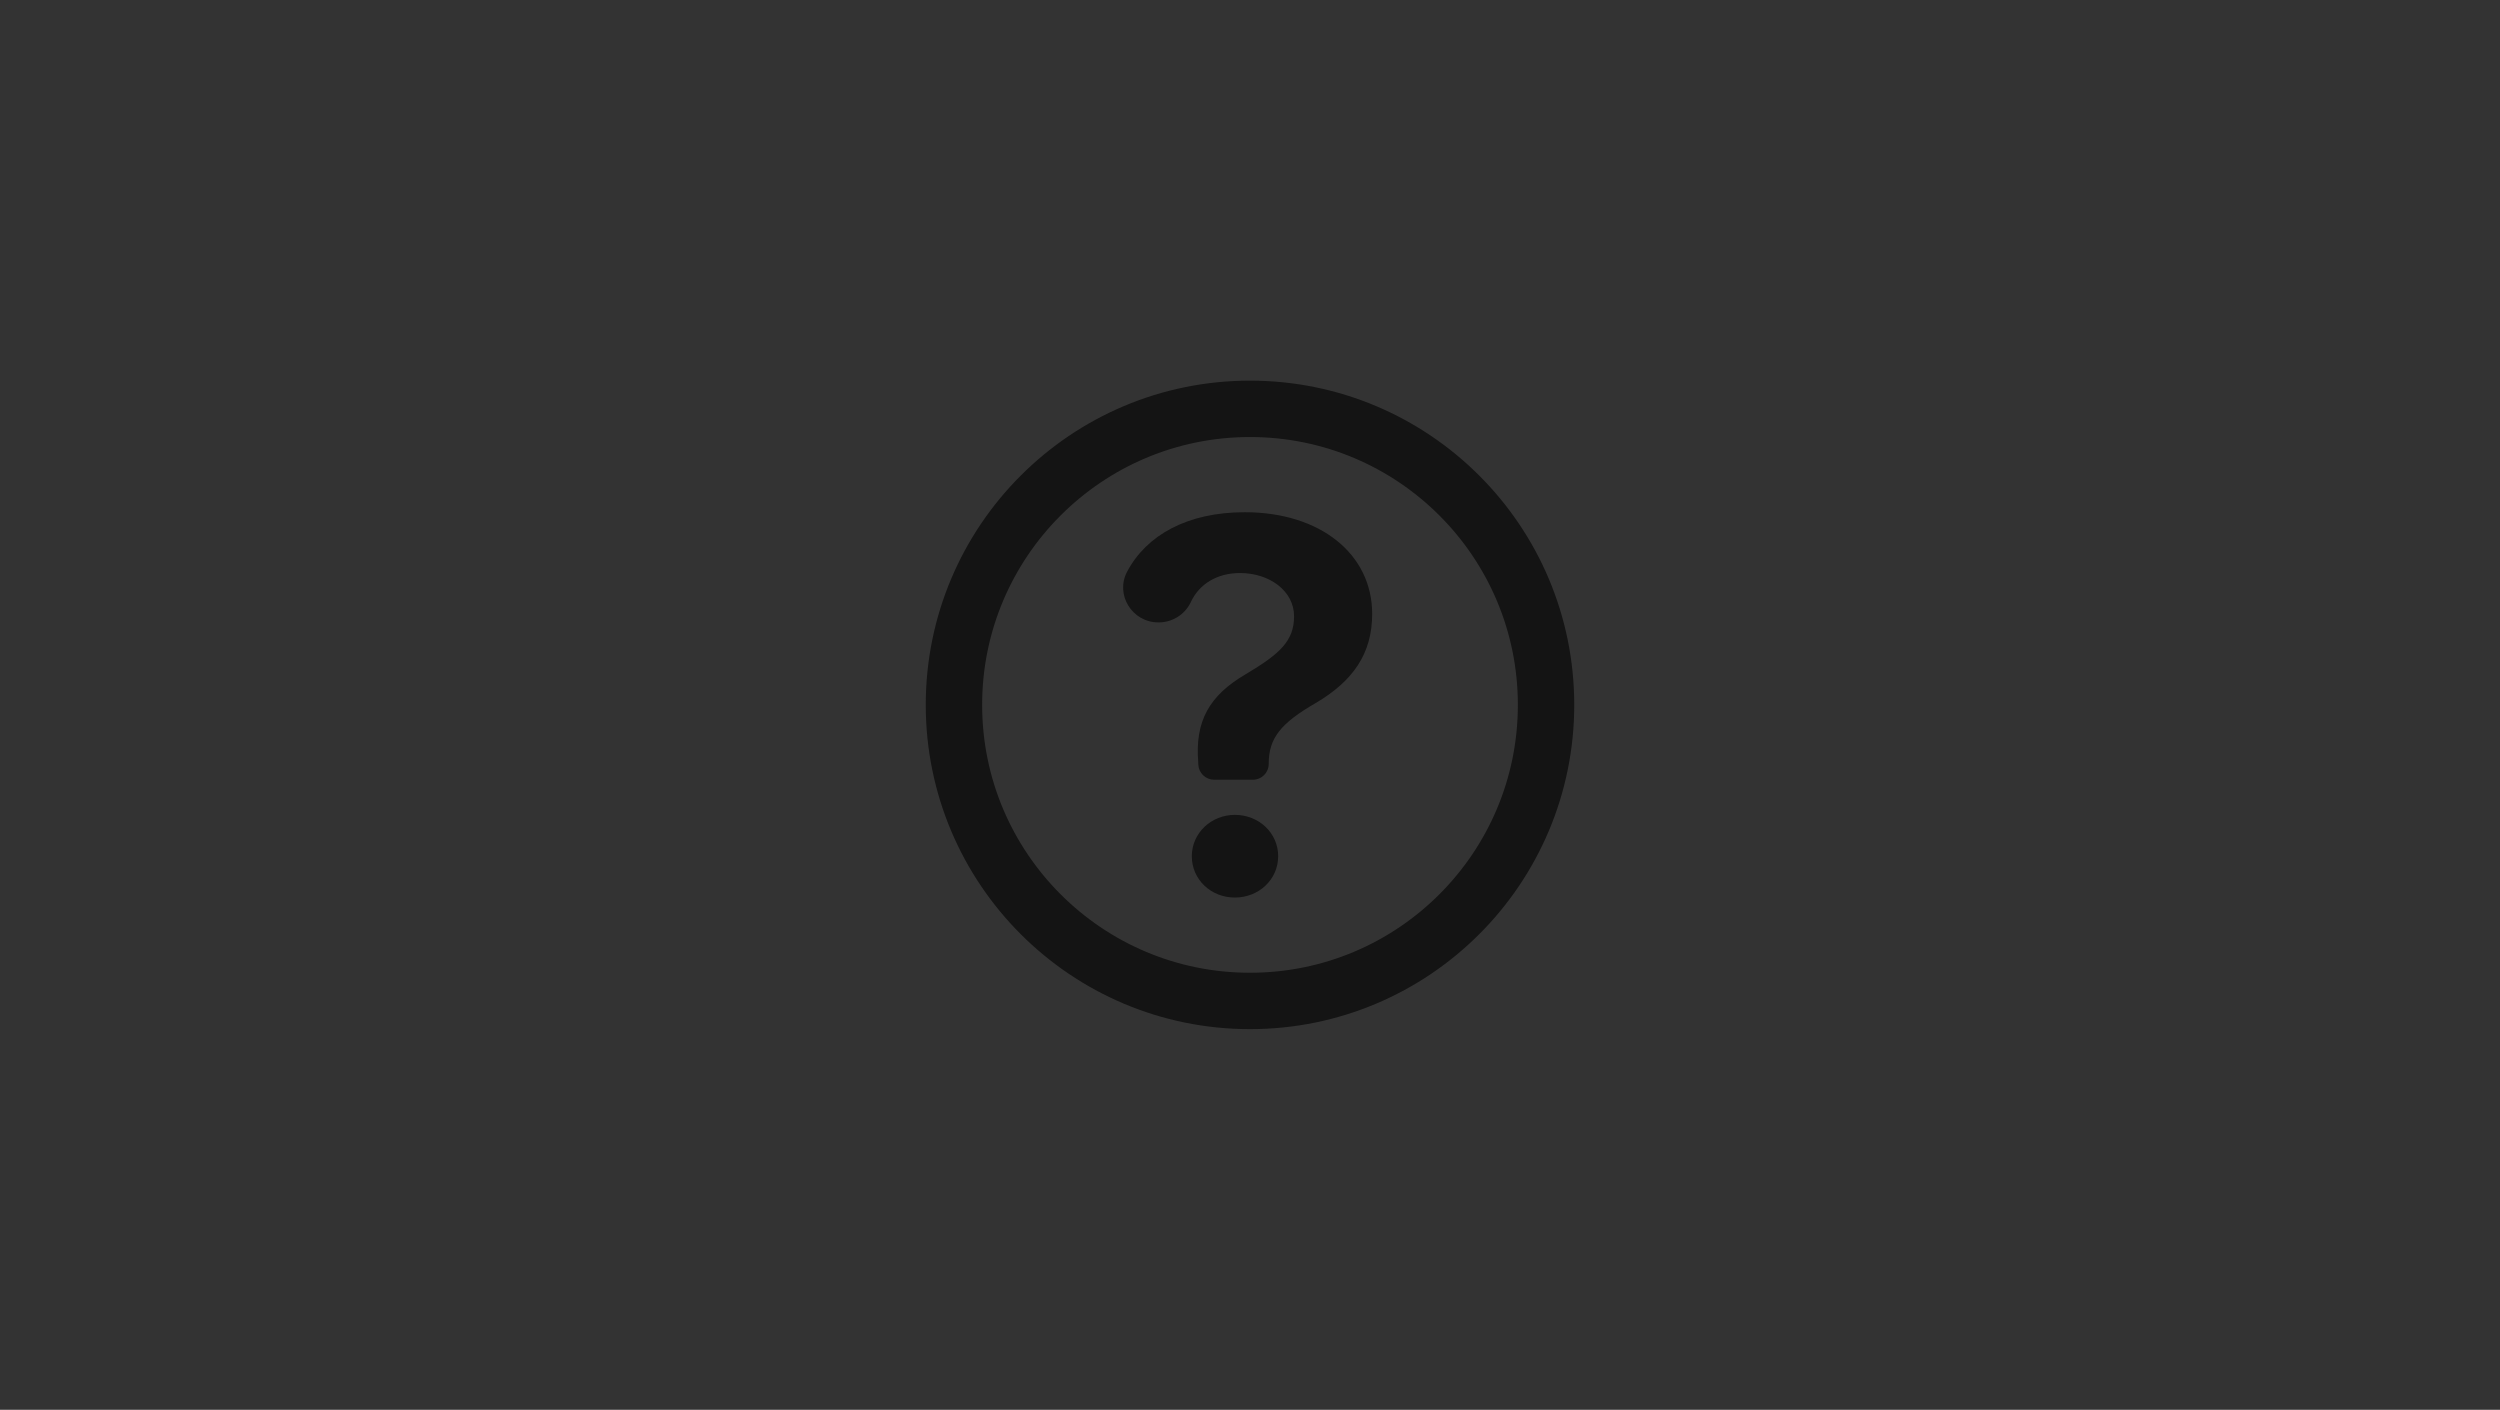 <svg width="532" height="300" viewBox="0 0 532 300" fill="none" xmlns="http://www.w3.org/2000/svg">
<rect width="532" height="300" fill="#333333"/>
<path d="M264.883 109C280.947 109 292 117.883 292 130.653C292 139.109 287.887 144.96 279.962 149.616C272.508 153.929 269.981 157.09 269.981 162.556C269.981 162.999 269.893 163.438 269.723 163.847C269.553 164.257 269.304 164.629 268.989 164.942C268.675 165.255 268.302 165.504 267.891 165.673C267.481 165.843 267.041 165.93 266.596 165.93H258.384C257.506 165.93 256.664 165.591 256.033 164.983C255.402 164.376 255.032 163.548 255.001 162.674L254.987 162.257C254.259 153.459 257.343 147.993 265.097 143.466C272.337 139.152 275.378 136.419 275.378 131.123C275.378 125.827 270.238 121.941 263.855 121.941C259.003 121.941 255.163 124.295 253.402 128.139C252.783 129.44 251.804 130.537 250.579 131.301C249.354 132.064 247.936 132.462 246.491 132.447V132.447C240.927 132.447 237.251 126.547 239.853 121.644C243.97 113.887 252.655 109 264.883 109ZM253.616 182.202C253.616 177.291 257.728 173.404 262.784 173.404C267.881 173.404 271.994 177.248 271.994 182.202C271.994 187.156 267.881 191 262.783 191C257.686 191 253.616 187.156 253.616 182.202V182.202Z" fill="#141414"/>
<circle cx="266" cy="150" r="63" stroke="#141414" stroke-width="12"/>
</svg>
